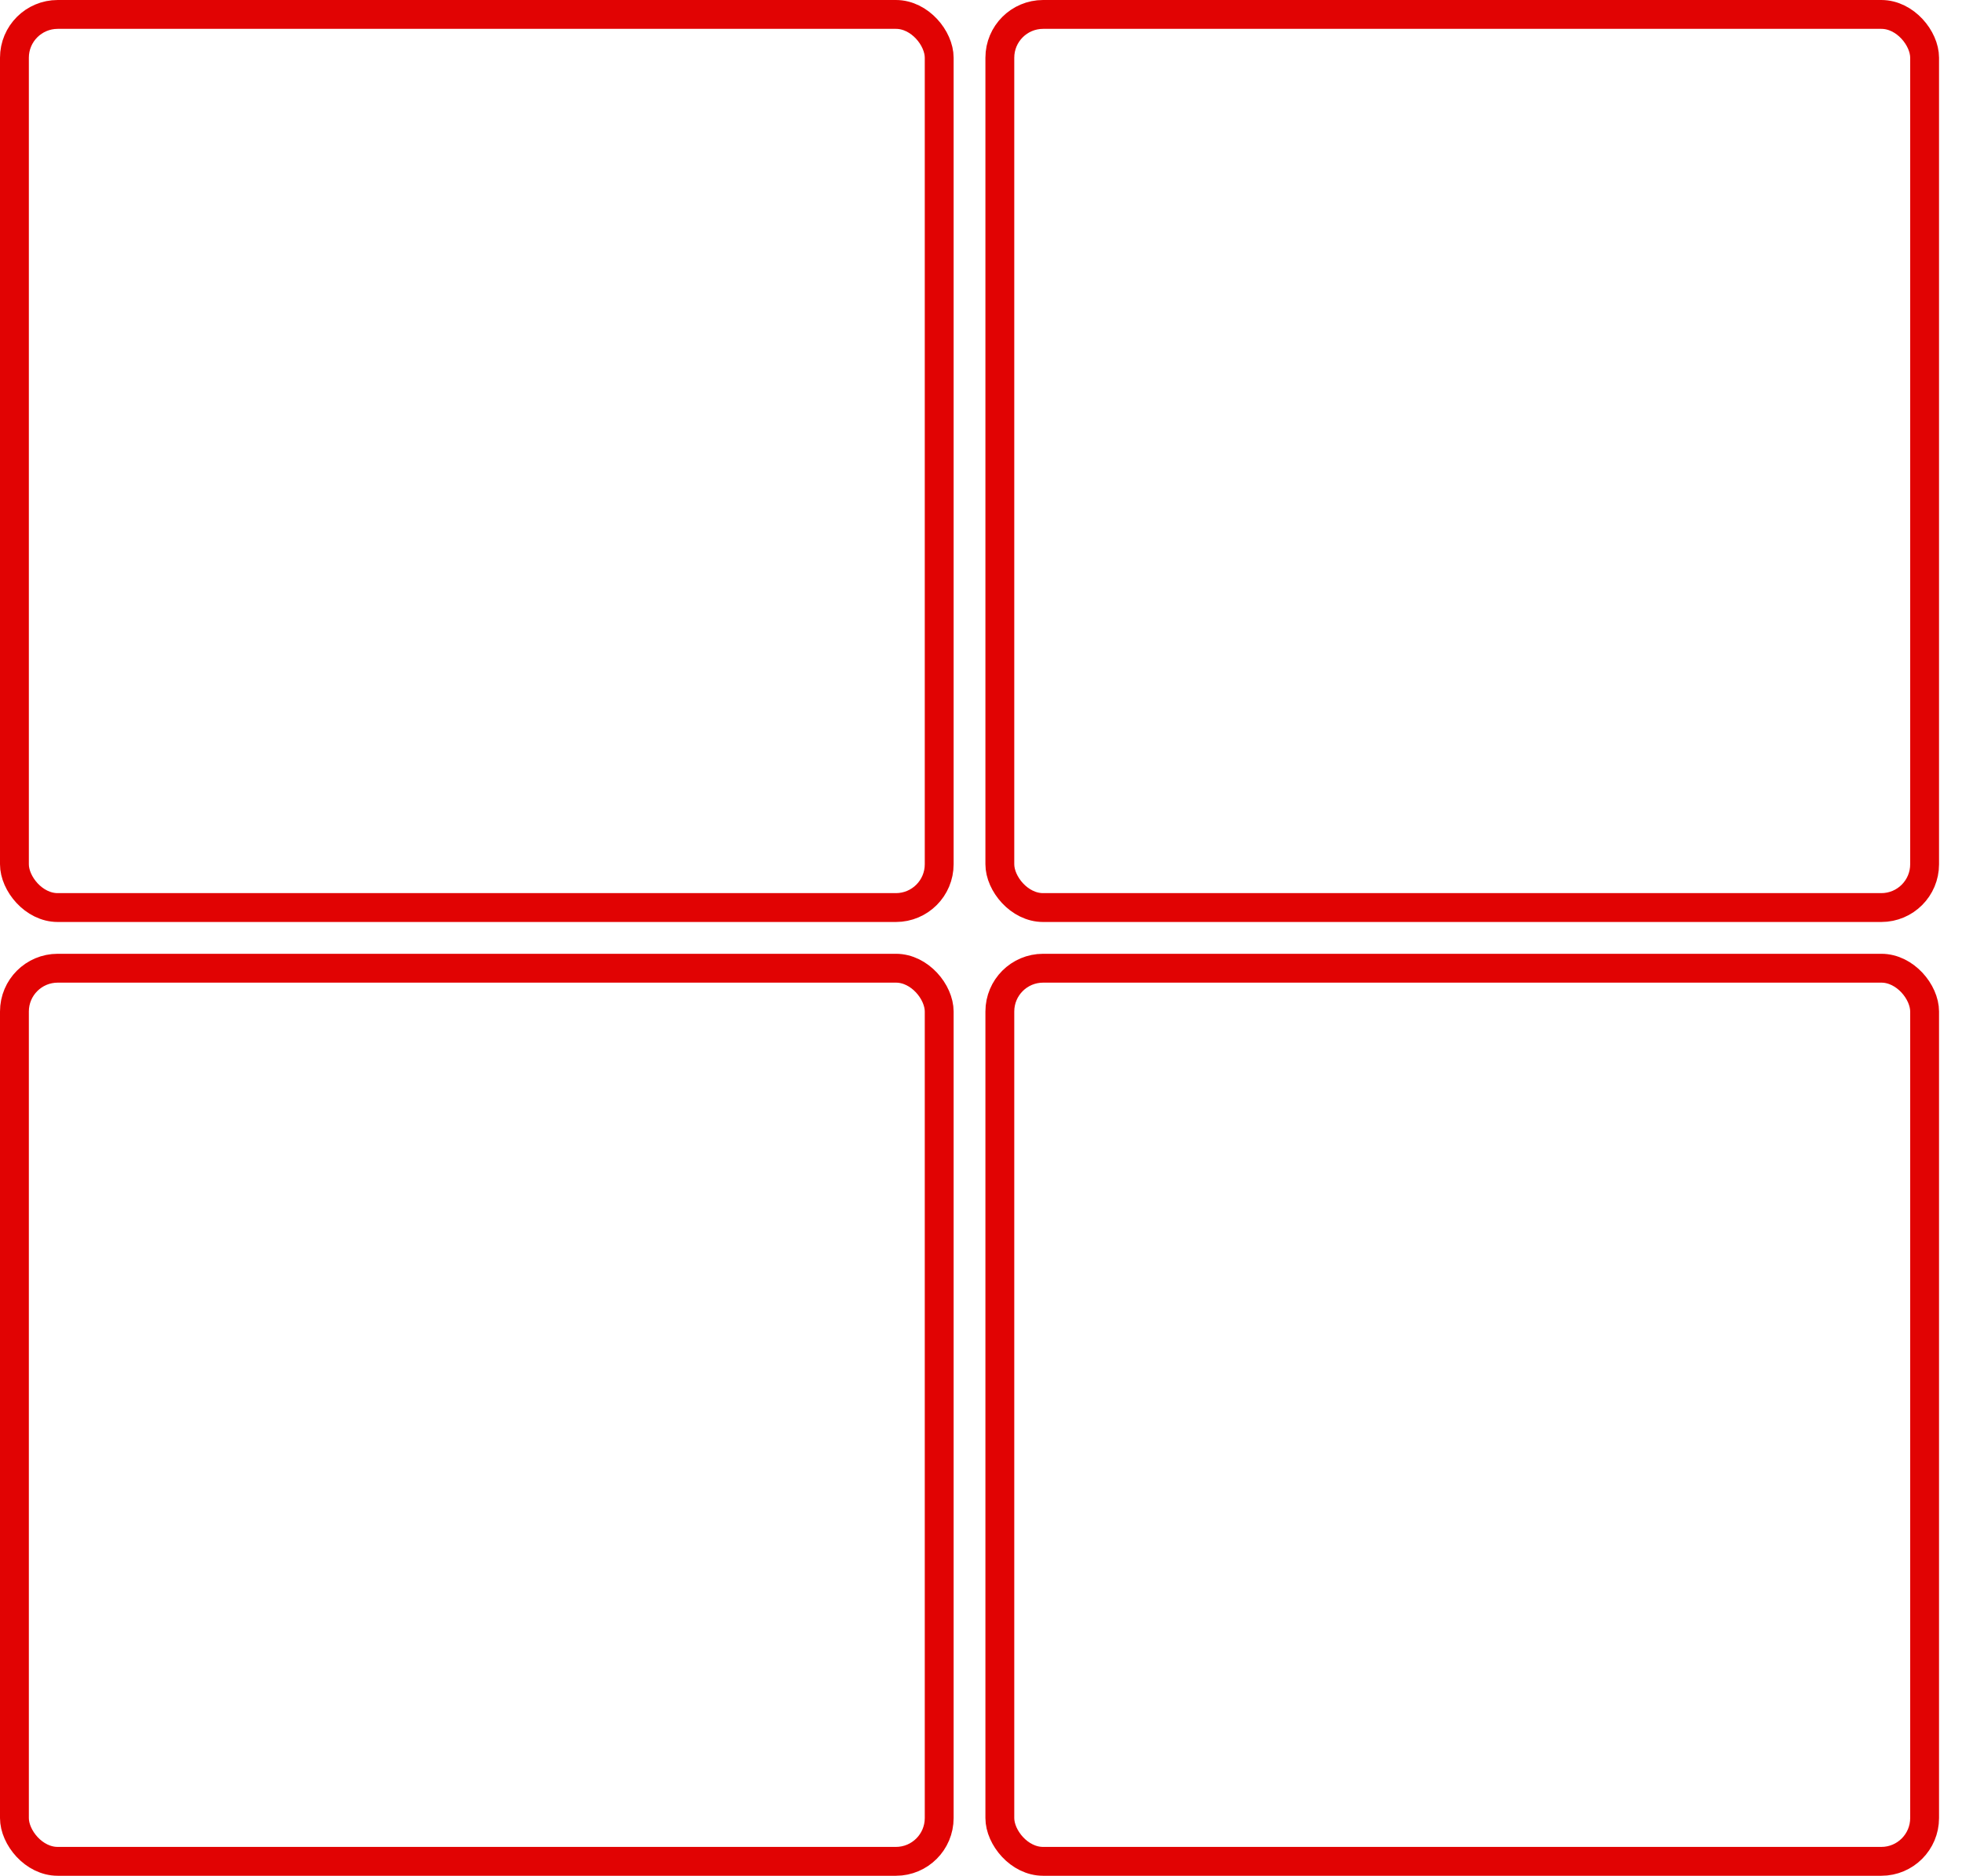 <svg width="68" height="65" fill="none" xmlns="http://www.w3.org/2000/svg">
  <rect x=".5" y=".5" width="32.051" height="30.949" rx="1.5" stroke="#E10303" />
  <rect x=".5" y="33.551" width="32.051" height="30.949" rx="1.5" stroke="#E10303" />
  <rect x="34.653" y=".5" width="32.051" height="30.949" rx="1.5" stroke="#E10303" />
  <rect x="34.653" y="33.551" width="32.051" height="30.949" rx="1.5" stroke="#E10303" /></svg>
